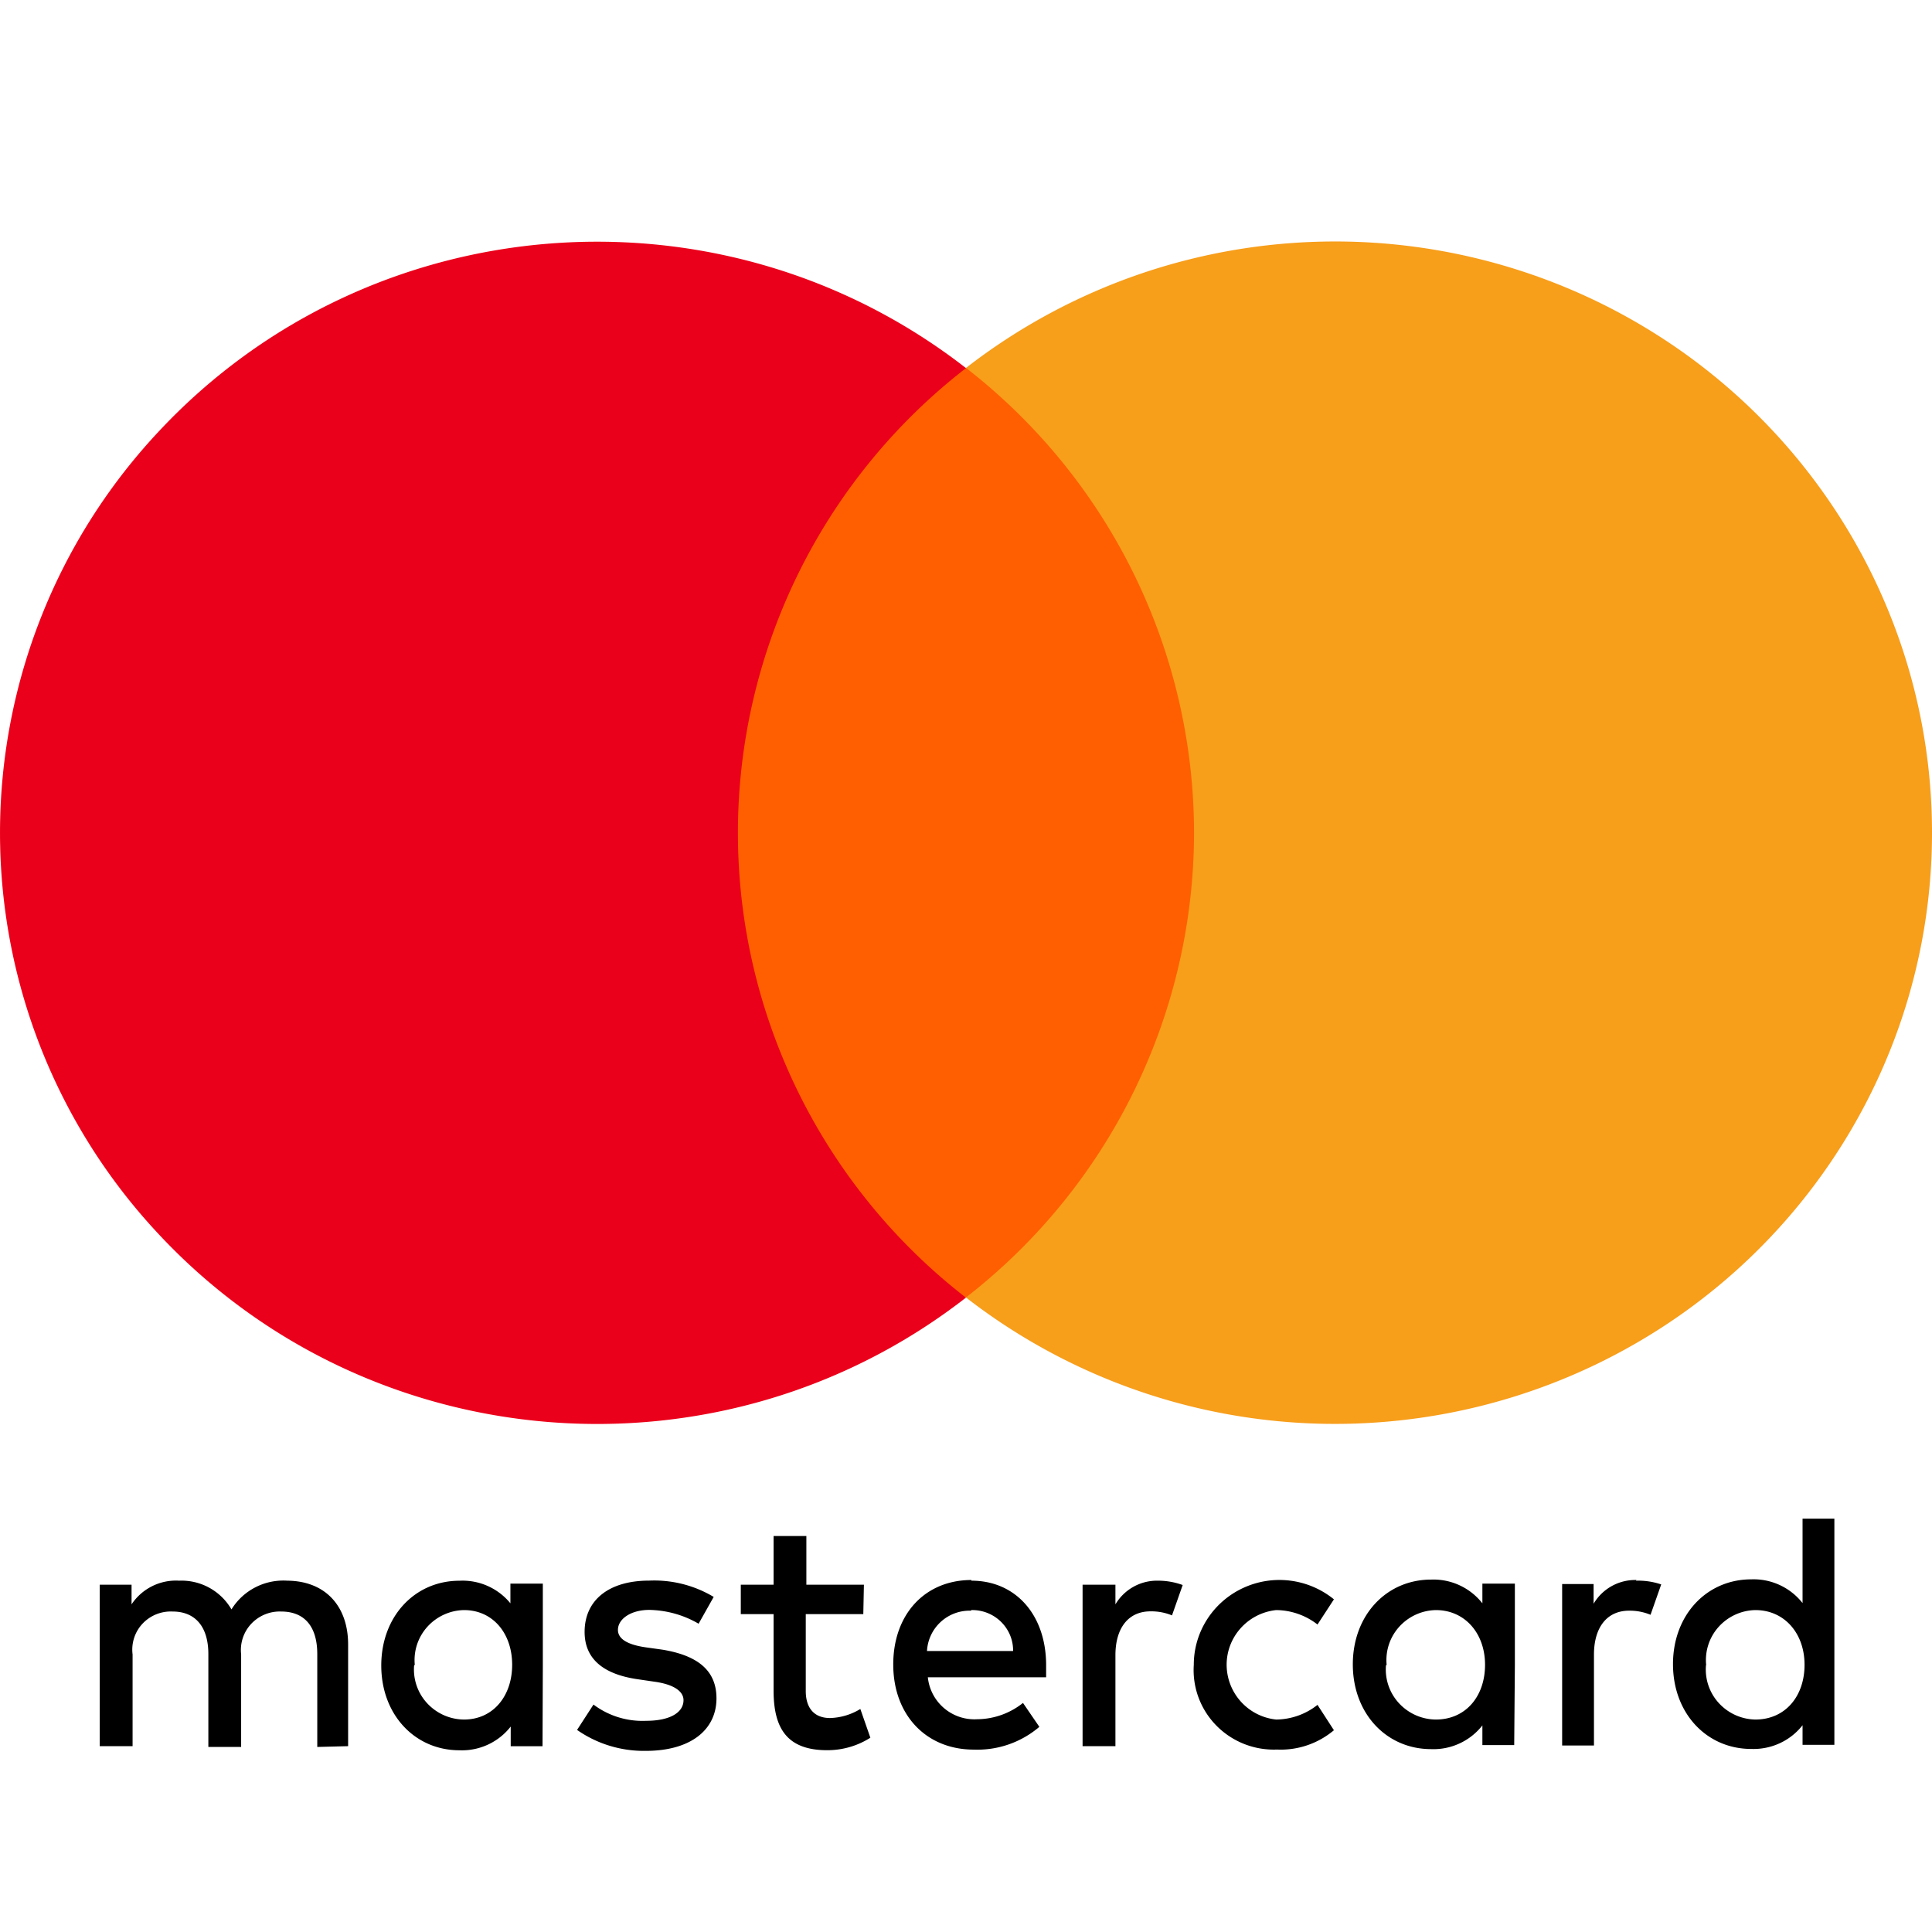 <svg width="32" height="32" fill="none" xmlns="http://www.w3.org/2000/svg"><path d="M5.766 28.922v-1.684c0-.632-.373-1.052-1.008-1.057-.374-.024-.73.16-.924.476a.956.956 0 0 0-.867-.476.883.883 0 0 0-.788.392v-.325h-.527v2.674h.544v-1.52a.628.628 0 0 1 .164-.508.642.642 0 0 1 .499-.202c.377 0 .592.253.592.705v1.538h.543v-1.533a.633.633 0 0 1 .167-.506.647.647 0 0 1 .496-.204c.391 0 .598.253.598.705v1.538l.51-.013zm8.544-2.674h-.954v-.807h-.543v.807h-.543v.487h.543v1.264c0 .619.215.99.888.99.254 0 .502-.071.715-.207l-.166-.476a1.013 1.013 0 0 1-.502.15c-.272 0-.402-.177-.402-.446v-1.275h.953l.01-.487zm4.866-.067a.8.8 0 0 0-.701.392v-.325h-.544v2.674h.544v-1.507c0-.44.206-.726.581-.726a.897.897 0 0 1 .356.067l.177-.503a1.19 1.19 0 0 0-.413-.072zm-7.355.269a1.917 1.917 0 0 0-1.07-.27c-.663 0-1.068.32-1.068.85 0 .436.296.7.883.784l.272.04c.315.043.483.156.483.306 0 .208-.23.342-.619.342a1.35 1.35 0 0 1-.872-.269l-.272.42c.332.232.73.353 1.136.347.758 0 1.173-.358 1.173-.87 0-.467-.317-.71-.893-.806l-.272-.038c-.247-.035-.467-.113-.467-.29 0-.178.209-.331.521-.331.287.006.568.084.815.229l.25-.444zm7.952 1.124c-.025.373.11.738.373 1.006s.628.413 1.005.398c.344.016.68-.099.943-.32l-.272-.42a1.12 1.12 0 0 1-.685.243.915.915 0 0 1-.82-.907c0-.465.353-.856.82-.906.249.002.49.087.685.239l.272-.417a1.43 1.43 0 0 0-1.504-.188c-.496.23-.814.722-.817 1.264v.008zM16.09 26.17c-.768 0-1.295.565-1.295 1.399 0 .834.543 1.41 1.334 1.41a1.58 1.58 0 0 0 1.086-.377l-.271-.396a1.233 1.233 0 0 1-.761.27.775.775 0 0 1-.815-.695h1.959v-.223c-.009-.812-.503-1.377-1.237-1.377v-.011zm0 .498a.68.68 0 0 1 .49.194c.13.128.203.302.2.484h-1.426a.706.706 0 0 1 .726-.668l.01-.01zm-7.099.906V26.23h-.537v.326a1.023 1.023 0 0 0-.845-.374c-.734 0-1.294.586-1.294 1.404s.56 1.404 1.294 1.404c.33.014.648-.133.85-.393v.326h.527l.005-1.348zm-2.121 0a.823.823 0 0 1 .208-.629.84.84 0 0 1 .607-.277c.48 0 .798.387.798.906 0 .52-.317.907-.798.907a.84.84 0 0 1-.61-.27.823.823 0 0 1-.216-.626l.01-.01zm20.237-1.404a.8.8 0 0 0-.712.393v-.326h-.521v2.674h.527v-1.506c0-.442.209-.727.581-.727a.895.895 0 0 1 .356.068l.177-.503a1.189 1.189 0 0 0-.419-.062l.011-.011zm-2.016 1.404V26.23h-.538v.326a1.031 1.031 0 0 0-.85-.393c-.736 0-1.296.586-1.296 1.404s.56 1.404 1.296 1.404c.33.013.647-.134.85-.393v.326h.527l.011-1.329zm-2.124 0a.823.823 0 0 1 .208-.629.84.84 0 0 1 .607-.277c.483 0 .815.387.815.906 0 .52-.318.907-.815.907a.84.84 0 0 1-.61-.27.823.823 0 0 1-.216-.626l.01-.01zm7.416 0v-2.42h-.527v1.398a1.031 1.031 0 0 0-.85-.393c-.736 0-1.296.587-1.296 1.404 0 .818.56 1.405 1.296 1.405.33.012.648-.134.85-.393v.325h.527v-1.326zm-2.124 0a.823.823 0 0 1 .208-.629.84.84 0 0 1 .607-.277c.484 0 .815.387.815.906 0 .52-.318.907-.815.907a.84.84 0 0 1-.605-.273.823.823 0 0 1-.213-.623l.003-.01z" fill="#000"/><path d="M20.763 6.094h-9.52V21.49h9.52V6.094z" fill="#FF5F00"/><path d="M12.222 13.793A9.74 9.74 0 0 1 16 6.097C11.945 2.942 6.122 3.4 2.624 7.152a9.72 9.72 0 0 0 0 13.285c3.498 3.751 9.32 4.21 13.375 1.056a9.74 9.74 0 0 1-3.777-7.7z" fill="#EB001B"/><path d="M32 13.793c0 3.75-2.163 7.169-5.568 8.807a9.97 9.97 0 0 1-10.433-1.11 9.756 9.756 0 0 0 3.778-7.698A9.756 9.756 0 0 0 16 6.094a9.97 9.97 0 0 1 10.433-1.11C29.837 6.623 32 10.042 32 13.791v.002z" fill="#F79E1B"/></svg>